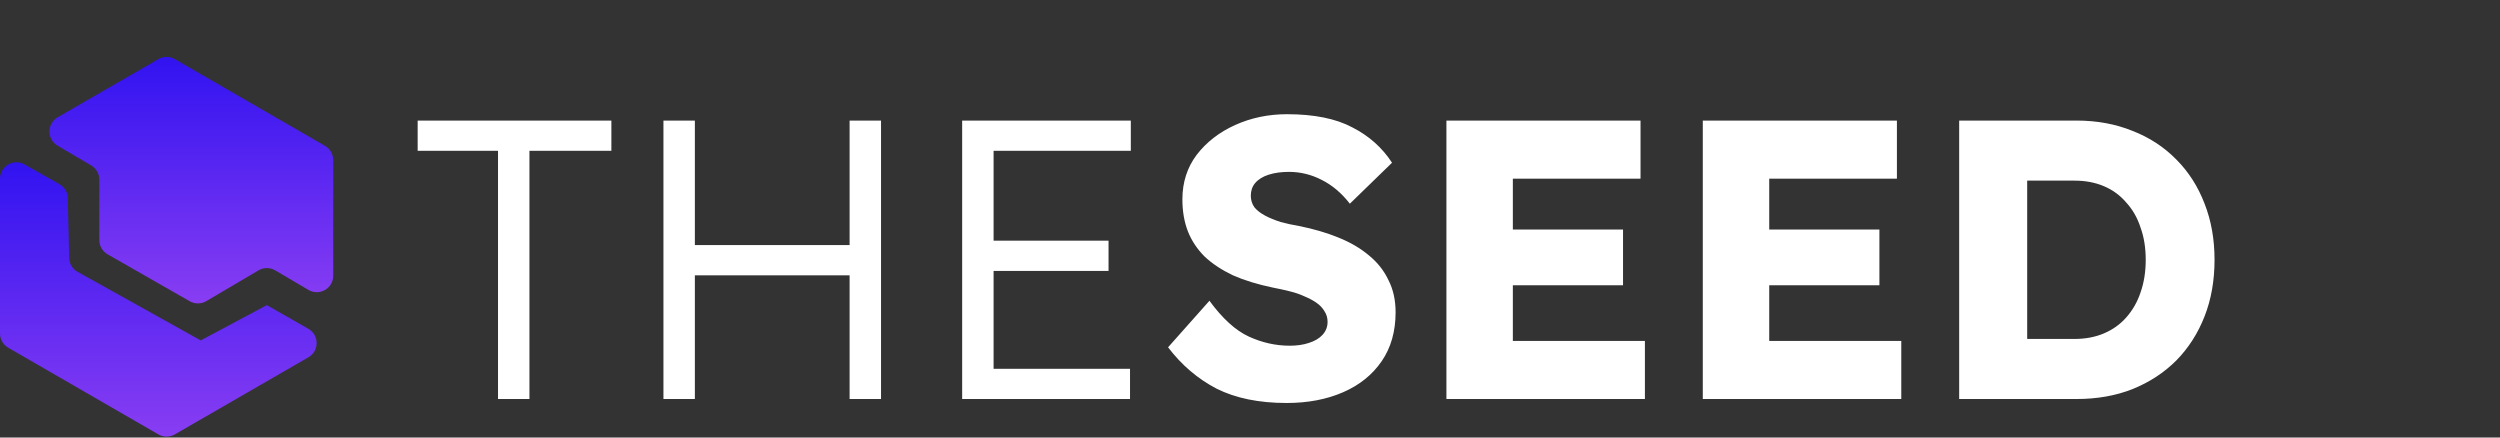 <svg width="1257" height="220" viewBox="0 0 1257 220" fill="none" xmlns="http://www.w3.org/2000/svg">
<rect x="0" y="0" width="1257" height="220" fill="#333333" stroke="none"/>
<path d="M250.4 200.623V75.823H210V60.623H307.4V75.823H266.2V200.623H250.4ZM427.18 200.623V60.623H442.98V200.623H427.18ZM333.58 200.623V60.623H349.38V200.623H333.58ZM340.58 138.423V123.223H434.38V138.423H340.58ZM483.775 200.623V60.623H568.575V75.823H499.575V185.423H568.175V200.623H483.775ZM491.175 136.223V121.023H557.375V136.223H491.175ZM646.906 202.623C633.04 202.623 621.306 200.223 611.706 195.423C602.24 190.49 594.106 183.556 587.306 174.623L608.106 151.223C614.64 160.156 621.24 166.156 627.906 169.223C634.573 172.29 641.44 173.823 648.506 173.823C652.106 173.823 655.306 173.356 658.106 172.423C661.04 171.49 663.306 170.156 664.906 168.423C666.64 166.556 667.506 164.356 667.506 161.823C667.506 159.823 666.973 158.023 665.906 156.423C664.973 154.823 663.64 153.423 661.906 152.223C660.173 151.023 658.173 149.956 655.906 149.023C653.64 147.956 651.106 147.09 648.306 146.423C645.64 145.756 642.906 145.156 640.106 144.623C632.373 143.023 625.64 140.956 619.906 138.423C614.306 135.756 609.573 132.623 605.706 129.023C601.973 125.29 599.173 121.09 597.306 116.423C595.44 111.623 594.506 106.223 594.506 100.223C594.506 91.69 596.906 84.223 601.706 77.823C606.64 71.423 613.106 66.423 621.106 62.823C629.106 59.223 637.773 57.423 647.106 57.423C660.706 57.423 671.64 59.623 679.906 64.023C688.306 68.29 694.973 74.223 699.906 81.823L678.706 102.423C674.573 97.09 669.84 93.09 664.506 90.423C659.306 87.756 653.84 86.423 648.106 86.423C644.24 86.423 640.84 86.89 637.906 87.823C634.973 88.756 632.706 90.156 631.106 92.023C629.64 93.756 628.906 95.89 628.906 98.423C628.906 100.556 629.506 102.49 630.706 104.223C632.04 105.823 633.84 107.223 636.106 108.423C638.373 109.623 640.973 110.69 643.906 111.623C646.84 112.423 649.906 113.09 653.106 113.623C660.44 115.09 667.04 117.023 672.906 119.423C678.906 121.823 684.04 124.823 688.306 128.423C692.573 131.89 695.84 136.023 698.106 140.823C700.506 145.49 701.706 150.89 701.706 157.023C701.706 166.623 699.373 174.823 694.706 181.623C690.04 188.423 683.573 193.623 675.306 197.223C667.04 200.823 657.573 202.623 646.906 202.623ZM727.259 200.623V60.623H824.859V89.823H760.659V171.423H827.059V200.623H727.259ZM743.459 143.423V115.423H816.059V143.423H743.459ZM856.166 200.623V60.623H953.766V89.823H889.566V171.423H955.966V200.623H856.166ZM872.366 143.423V115.423H944.966V143.423H872.366ZM985.072 200.623V60.623H1044.07C1054.34 60.623 1063.74 62.356 1072.27 65.823C1080.81 69.156 1088.14 73.956 1094.27 80.223C1100.41 86.356 1105.14 93.756 1108.47 102.423C1111.81 110.956 1113.47 120.356 1113.47 130.623C1113.47 141.023 1111.81 150.49 1108.47 159.023C1105.14 167.556 1100.41 174.956 1094.27 181.223C1088.14 187.356 1080.81 192.156 1072.27 195.623C1063.87 198.956 1054.47 200.623 1044.07 200.623H985.072ZM1019.27 177.023L1014.87 170.423H1043.07C1048.54 170.423 1053.47 169.49 1057.87 167.623C1062.27 165.756 1066.01 163.09 1069.07 159.623C1072.27 156.023 1074.67 151.823 1076.27 147.023C1078.01 142.09 1078.87 136.623 1078.87 130.623C1078.87 124.623 1078.01 119.223 1076.27 114.423C1074.67 109.49 1072.27 105.29 1069.07 101.823C1066.01 98.223 1062.27 95.49 1057.87 93.623C1053.47 91.756 1048.54 90.823 1043.07 90.823H1014.27L1019.27 84.623V177.023Z" fill="white"/>
<path d="M87.896 29.73L163.404 73.326C165.956 74.802 167.536 77.528 167.536 80.479V138.651C167.536 145.04 160.591 149.007 155.087 145.769L138.359 135.933C135.772 134.414 132.56 134.414 129.973 135.933L103.713 151.42C101.161 152.922 97.992 152.948 95.422 151.481L54.101 127.869C51.531 126.402 49.943 123.659 49.943 120.698V90.315C49.943 87.389 48.397 84.681 45.871 83.196L28.943 73.231C23.491 70.019 23.526 62.127 29.004 58.959L79.64 29.73C82.193 28.254 85.344 28.254 87.896 29.73Z" fill="url(#paint0_linear_132_6)"/>
<path d="M134.174 153.418L155.034 165.311C160.573 168.471 160.599 176.449 155.069 179.635L87.895 218.422C85.343 219.898 82.192 219.898 79.64 218.422L4.132 174.826C1.58 173.35 0 170.624 0 167.673V89.865C0 83.545 6.815 79.569 12.318 82.677L29.897 92.599C32.432 94.032 34.03 96.697 34.09 99.605L34.767 129.632C34.837 132.558 36.443 135.232 39.004 136.664L100.926 171.154" fill="url(#paint1_linear_132_6)"/>
<defs>
<linearGradient id="paint0_linear_132_6" x1="96.205" y1="28.623" x2="96.205" y2="152.564" gradientUnits="userSpaceOnUse">
<stop stop-color="#3113F1"/>
<stop offset="1" stop-color="#883DF2"/>
</linearGradient>
<linearGradient id="paint1_linear_132_6" x1="79.601" y1="81.598" x2="79.601" y2="219.529" gradientUnits="userSpaceOnUse">
<stop stop-color="#3113F1"/>
<stop offset="1" stop-color="#883DF2"/>
</linearGradient>
</defs>
</svg>
